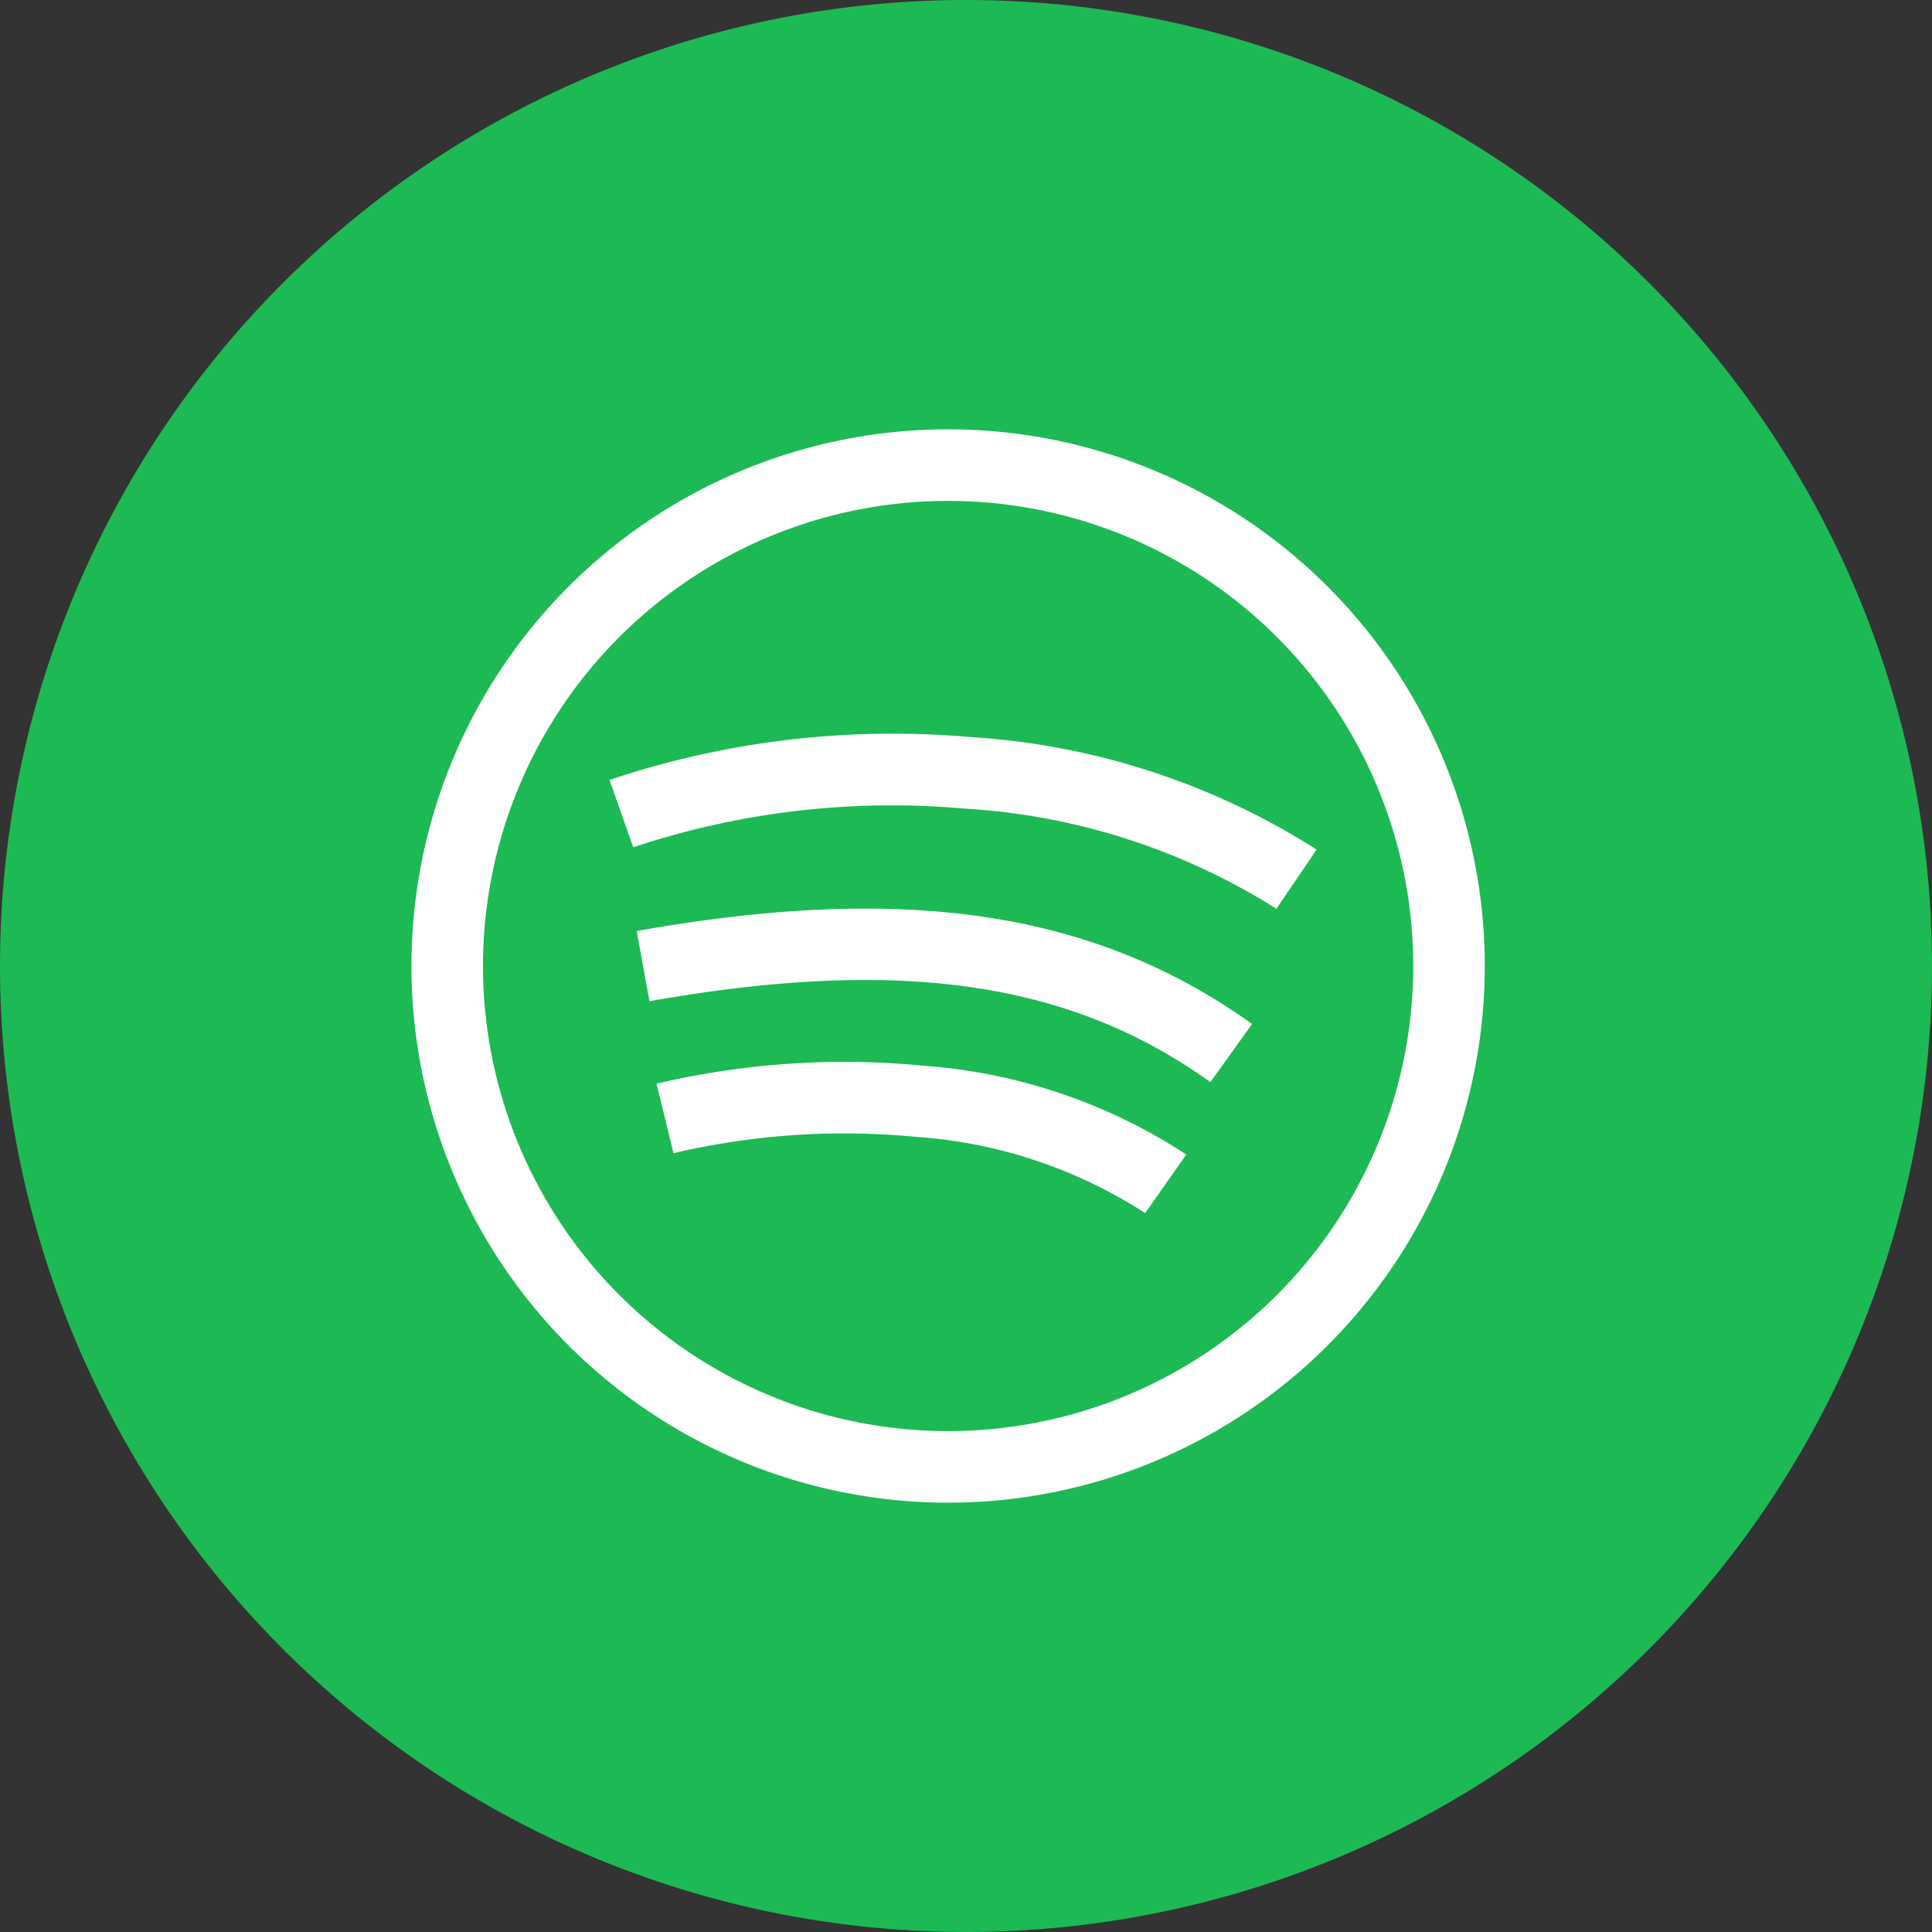 <svg xmlns="http://www.w3.org/2000/svg" width="27" height="27" viewBox="0 0 27 27">
  <rect x="0" y="0" width="27" height="27" fill="#333333" stroke="none"/>
  <g id="Grupo_113" data-name="Grupo 113" transform="translate(-400.25 -4921)">
    <path id="Trazado_11" data-name="Trazado 11" d="M13.5,0A13.5,13.5,0,1,1,0,13.5,13.5,13.5,0,0,1,13.5,0Z" transform="translate(400.25 4921)" fill="#1db954"/>
    <path id="spotify-svgrepo-com" d="M14,7.5A6.5,6.5,0,0,1,7.5,14v1A7.5,7.5,0,0,0,15,7.5ZM7.5,14A6.5,6.5,0,0,1,1,7.5H0A7.5,7.5,0,0,0,7.5,15ZM1,7.5A6.5,6.5,0,0,1,7.5,1V0A7.5,7.5,0,0,0,0,7.5ZM7.5,1A6.5,6.5,0,0,1,14,7.5h1A7.5,7.5,0,0,0,7.5,0ZM3.662,10.116a10.448,10.448,0,0,1,3.392-.228,6.745,6.745,0,0,1,3.2,1.065l.575-.818A7.733,7.733,0,0,0,7.152,8.893a11.446,11.446,0,0,0-3.727.252ZM3.326,7.992c3.446-.61,5.848-.3,7.839,1.131l.583-.812c-2.3-1.65-5.016-1.937-8.6-1.3ZM3.1,5.841A11.436,11.436,0,0,1,7.725,5.3a9.182,9.182,0,0,1,4.363,1.4l.562-.827A10.173,10.173,0,0,0,7.807,4.3a12.433,12.433,0,0,0-5.039.6Z" transform="translate(406 4927)" fill="#fff"/>
  </g>
</svg>
